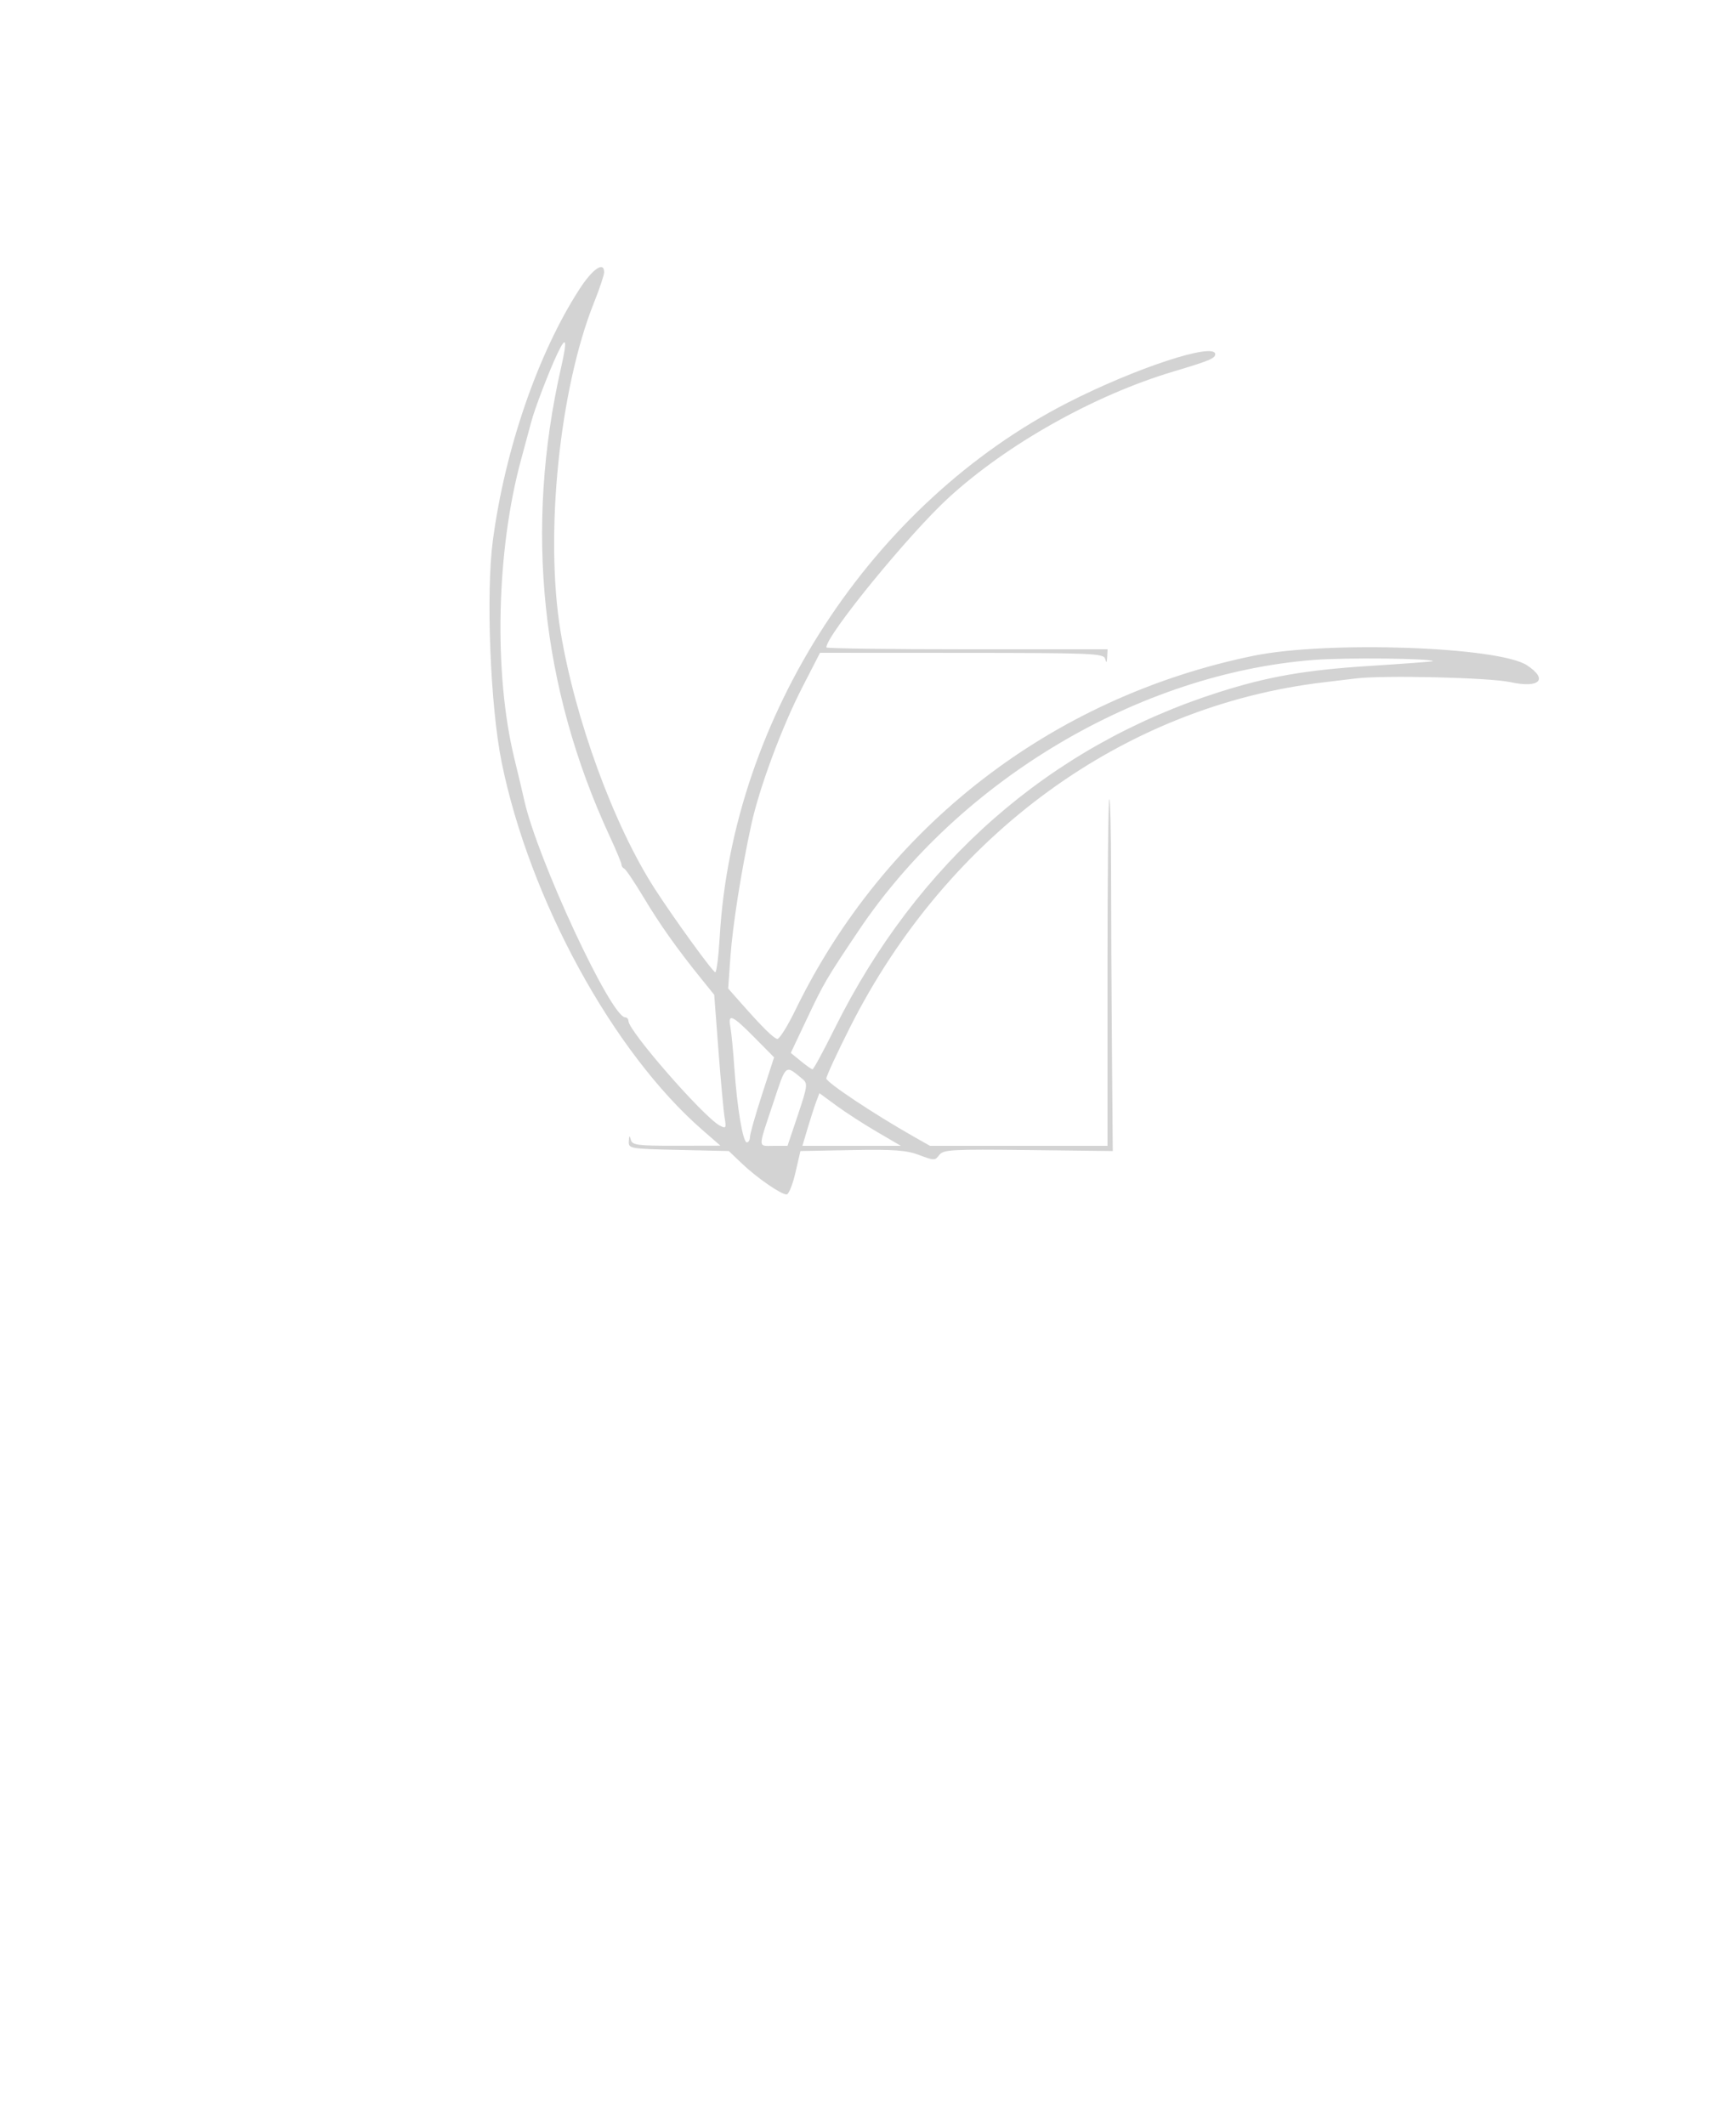 <svg xmlns="http://www.w3.org/2000/svg" width="500" height="612"><path d="M166.911 83.25c-11.954 18.465-21.474 46.109-24.97 72.498-2.012 15.195-.718 47.712 2.537 63.752 8.01 39.47 32.073 83.531 57.875 105.974l5.147 4.477-12.677.025c-11.244.021-12.728-.174-13.134-1.726-.355-1.36-.483-1.265-.573.426-.113 2.126.218 2.184 14.339 2.5l14.454.324 3.796 3.615c4.315 4.11 11.223 8.885 12.853 8.885.602 0 1.743-2.812 2.537-6.25l1.443-6.25 14.875-.278c12.116-.226 15.708.041 19.36 1.435 4.236 1.618 4.553 1.618 5.741-.007 1.139-1.558 3.538-1.692 25.621-1.435l24.365.285-.241-29.5c-.133-16.225-.245-39.137-.25-50.917-.005-11.779-.24-21.185-.523-20.902-.283.282-.51 22.857-.506 50.166l.009 49.653h-51.133l-4.678-2.648C251.83 320.927 238 311.726 238 310.601c0-.676 3.067-7.306 6.815-14.733 28.085-55.657 78.945-92.64 136.685-99.392 3.3-.386 7.35-.871 9-1.078 7.884-.99 38.438-.265 44.5 1.057 8.437 1.838 11.016-.777 4.79-4.857-8.204-5.376-57.598-7.085-78.79-2.727C302.87 200.824 254.78 238.042 229.032 291c-2.273 4.675-4.612 8.37-5.198 8.212-1.167-.317-4.249-3.369-10.221-10.124l-3.887-4.397.645-9.095c.644-9.083 3.136-24.868 6.013-38.096 2.298-10.562 8.782-28.047 14.603-39.38l5.197-10.117 40.839.02c37.844.02 40.872.148 41.292 1.749.334 1.274.484 1.136.569-.522L319 187h-40.5c-22.275 0-40.5-.242-40.5-.538 0-3.518 23.758-32.61 35.191-43.092 16.85-15.45 42.061-29.601 64.809-36.38 10.231-3.049 12-3.782 12-4.969 0-3.577-22.998 3.974-42.5 13.956-56.447 28.891-96.501 90.359-100.203 153.773-.329 5.637-.909 10.25-1.289 10.25-.686 0-11.834-15.373-17.404-24-11.801-18.277-22.998-48.861-27.166-74.202-4.579-27.843-.315-69.723 9.635-94.624 1.61-4.029 2.927-7.966 2.927-8.75 0-3.267-3.308-1.015-7.089 4.826m-6.333 18.509c-2.378 4.987-6.606 16.014-7.569 19.741-.426 1.65-1.717 6.439-2.868 10.643-7.193 26.259-8.007 61.69-1.985 86.357 1.074 4.4 2.354 9.8 2.843 12 3.749 16.847 24.989 62.5 29.078 62.5.508 0 .923.469.923 1.043 0 2.849 21.614 27.61 26.282 30.108 1.824.976 1.933.799 1.417-2.297-.307-1.845-1.106-10.554-1.775-19.354l-1.218-16-3.634-4.5c-7.072-8.755-11.922-15.594-16.668-23.5-2.642-4.4-5.163-8.15-5.603-8.333-.441-.184-.801-.706-.801-1.161 0-.455-1.53-4.13-3.4-8.167-19.809-42.766-24.56-88.549-14.005-134.958 1.843-8.102 1.515-9.432-1.017-4.122M378.5 190.05c-50.422 3.867-102.079 34.56-131.188 77.95-9.335 13.913-10.02 15.082-14.884 25.367l-4.666 9.868 2.869 2.346c1.578 1.291 3.103 2.363 3.389 2.383.286.02 3.146-5.252 6.355-11.714 23.783-47.893 62.026-81.384 110.625-96.882 14.177-4.521 25.064-6.415 43.598-7.587 10.096-.638 18.254-1.26 18.129-1.383-.814-.797-25.14-1.045-34.227-.348m-168.138 105.7c.286 1.512.8 6.8 1.142 11.75.802 11.609 2.458 21.5 3.599 21.5.493 0 .897-.688.897-1.529s1.564-6.352 3.475-12.246l3.475-10.717-5.694-5.754c-6.376-6.444-7.651-6.999-6.894-3.004m12.265 22.135c-4.402 13.252-4.429 12.115.284 12.115h3.91l2.995-8.93c2.763-8.237 2.867-9.037 1.34-10.295-5.106-4.207-4.641-4.594-8.529 7.11m12.468-.634c-.505 1.327-1.608 4.738-2.452 7.581L231.108 330h28.36l-6.87-4.015c-3.779-2.208-9.056-5.619-11.728-7.58l-4.858-3.567-.917 2.413" fill="#d3d3d3" fill-rule="evenodd"/></svg>